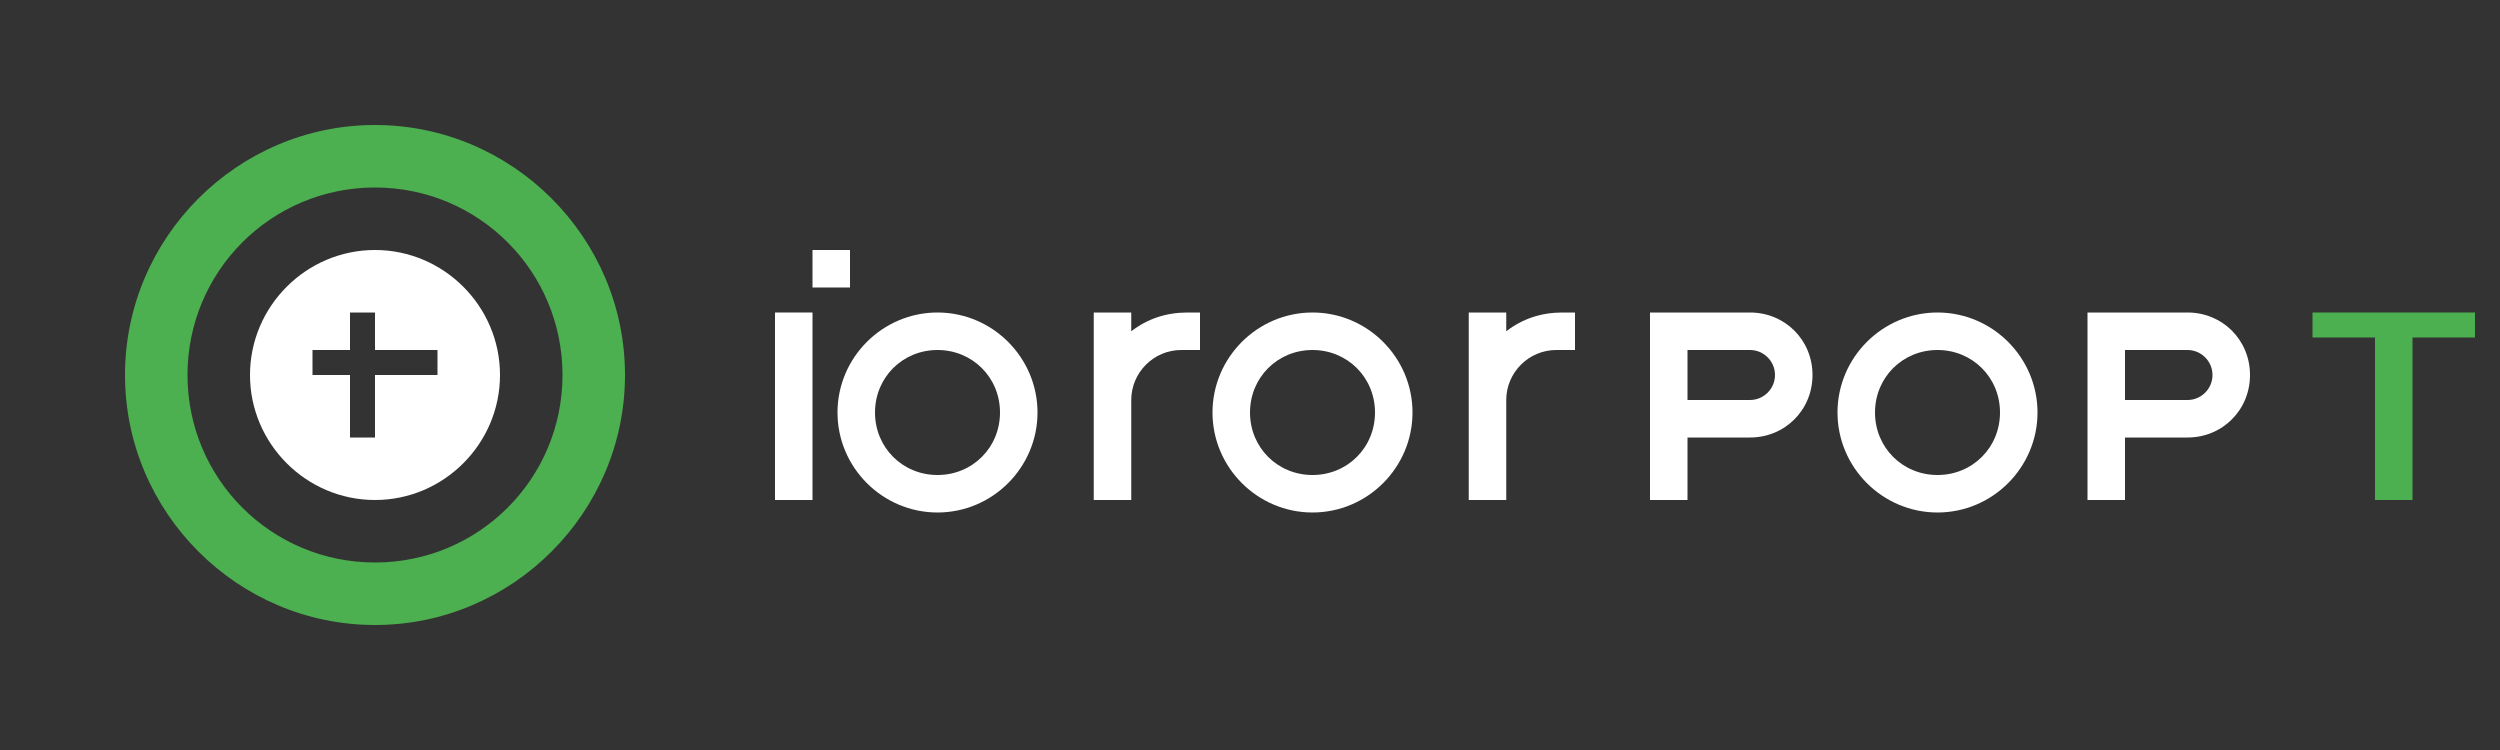 <svg xmlns="http://www.w3.org/2000/svg" viewBox="0 0 200 60" width="200" height="60">
  <rect x="0" y="0" width="200" height="60" fill="#333333" stroke="none"/>
  <style>
    .st0{fill:#4CAF50;}
    .st1{fill:#FFFFFF;}
  </style>
  <g>
    <path class="st0" d="M30,10c-11,0-20,9-20,20s9,20,20,20s20-9,20-20S41,10,30,10z M30,45c-8.3,0-15-6.7-15-15s6.7-15,15-15s15,6.7,15,15
      S38.3,45,30,45z"/>
    <path class="st1" d="M30,20c-5.5,0-10,4.5-10,10s4.5,10,10,10s10-4.5,10-10S35.5,20,30,20z M35,30h-5v5h-2v-5h-3v-2h3v-3h2v3h5V30z"/>
    <path class="st1" d="M65,25h-3v15h3V25z"/>
    <path class="st1" d="M75,25c-4.4,0-8,3.6-8,8s3.6,8,8,8s8-3.6,8-8S79.4,25,75,25z M75,38c-2.8,0-5-2.2-5-5s2.2-5,5-5s5,2.2,5,5
      S77.8,38,75,38z"/>
    <path class="st1" d="M95,25c-1.7,0-3.2,0.5-4.5,1.5V25h-3v15h3v-8c0-2.2,1.8-4,4-4h1.5v-3H95z"/>
    <path class="st1" d="M105,25c-4.4,0-8,3.6-8,8s3.6,8,8,8s8-3.6,8-8S109.4,25,105,25z M105,38c-2.8,0-5-2.2-5-5s2.2-5,5-5s5,2.2,5,5
      S107.8,38,105,38z"/>
    <path class="st1" d="M125,25c-1.7,0-3.2,0.5-4.5,1.5V25h-3v15h3v-8c0-2.2,1.8-4,4-4h1.5v-3H125z"/>
    <path class="st1" d="M140,25h-8v15h3v-5h5c2.8,0,5-2.2,5-5S142.8,25,140,25z M140,32h-5v-4h5c1.1,0,2,0.9,2,2S141.1,32,140,32z"/>
    <path class="st1" d="M155,25c-4.4,0-8,3.6-8,8s3.6,8,8,8s8-3.6,8-8S159.4,25,155,25z M155,38c-2.8,0-5-2.2-5-5s2.2-5,5-5s5,2.2,5,5
      S157.8,38,155,38z"/>
    <path class="st1" d="M175,25h-8v15h3v-5h5c2.8,0,5-2.2,5-5S177.8,25,175,25z M175,32h-5v-4h5c1.1,0,2,0.9,2,2S176.1,32,175,32z"/>
    <path class="st1" d="M65,20h3v3h-3V20z"/>
    <path class="st0" d="M185,25v2h5v13h3V27h5v-2H185z"/>
  </g>
</svg>